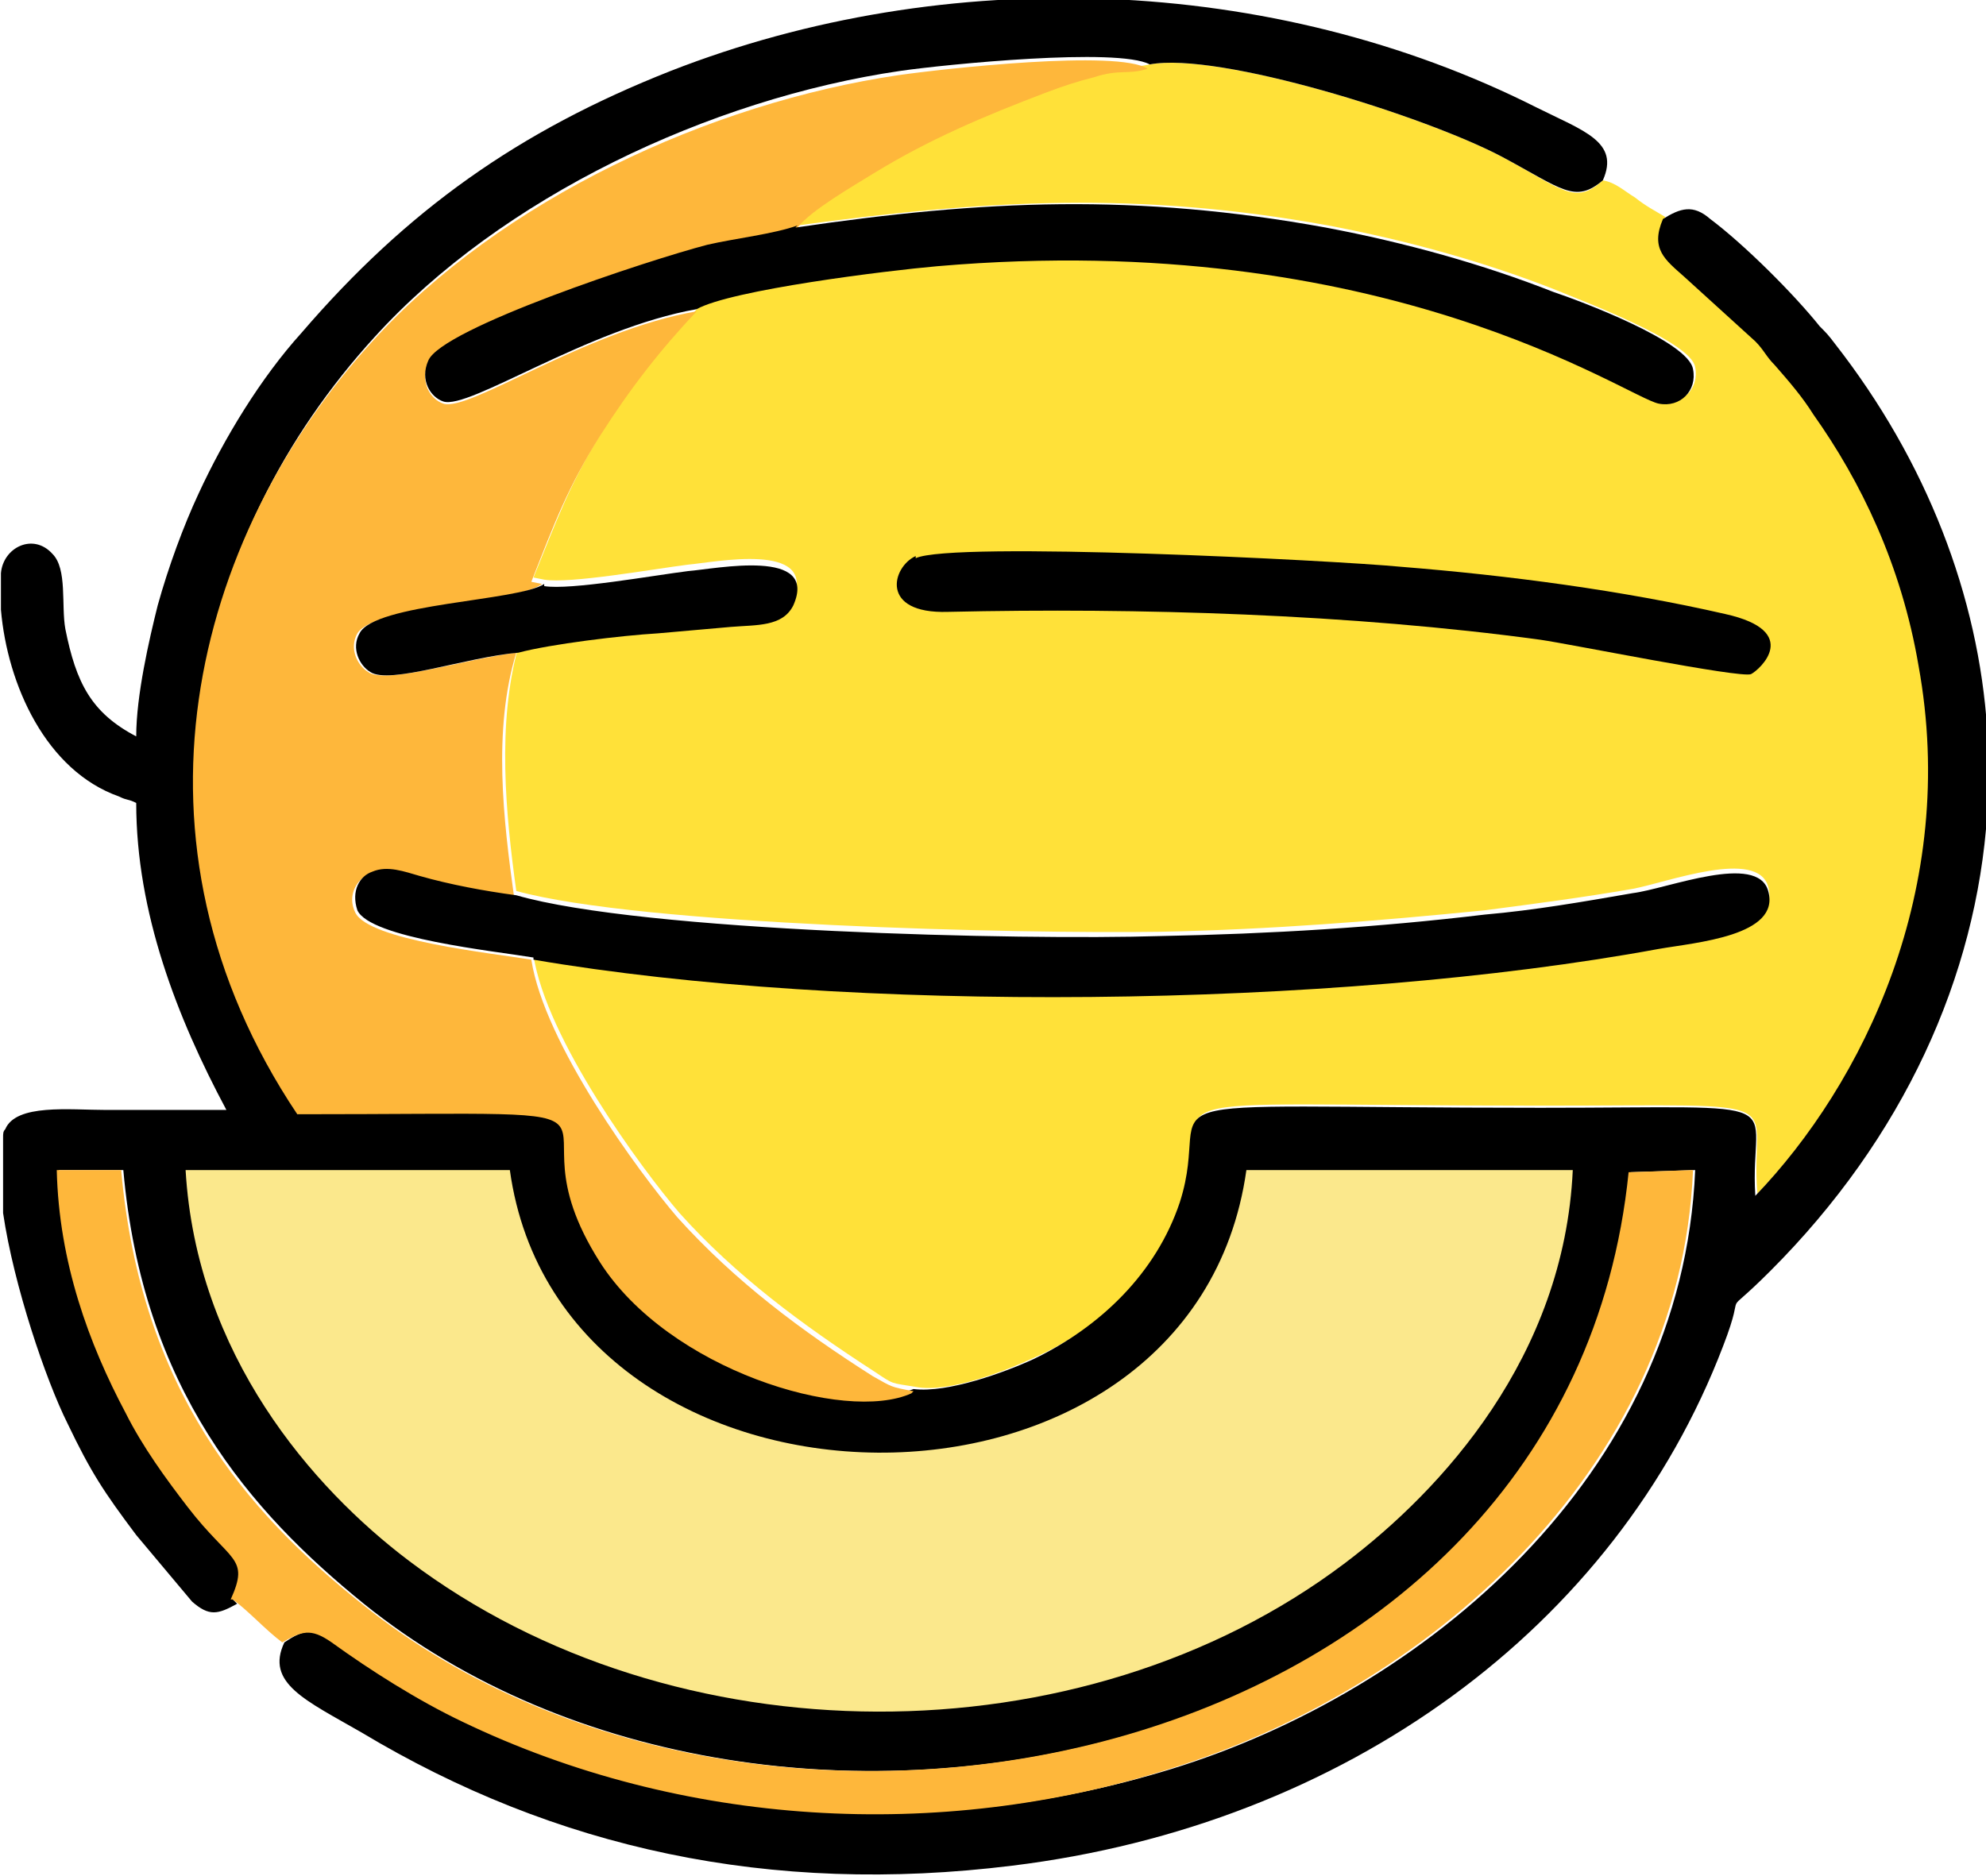 <?xml version="1.0" encoding="UTF-8"?>
<!DOCTYPE svg PUBLIC "-//W3C//DTD SVG 1.1//EN" "http://www.w3.org/Graphics/SVG/1.1/DTD/svg11.dtd">
<!-- Creator: CorelDRAW -->
<svg xmlns="http://www.w3.org/2000/svg" xml:space="preserve" width="16mm" height="15.12mm" version="1.1" style="shape-rendering:geometricPrecision; text-rendering:geometricPrecision; image-rendering:optimizeQuality; fill-rule:evenodd; clip-rule:evenodd"
viewBox="0 0 9.24 8.74"
 xmlns:xlink="http://www.w3.org/1999/xlink"
 xmlns:xodm="http://www.corel.com/coreldraw/odm/2003">
 <defs>
  <style type="text/css">
   <![CDATA[
    .fil1 {fill:black}
    .fil2 {fill:#FBE88C}
    .fil3 {fill:#FEB73B}
    .fil0 {fill:#FFE139}
   ]]>
  </style>
 </defs>
 <g id="Camada_x0020_1">
  <g id="_1469733898800">
   <path class="fil0" d="M3.71 1.05c0.88,-0.12 1.59,-0.16 2.47,0 0.37,0.07 0.73,0.17 1.06,0.3 0.12,0.05 0.63,0.24 0.65,0.36 0.02,0.1 -0.06,0.18 -0.16,0.16 -0.16,-0.03 -1.27,-0.81 -3.36,-0.64 -0.23,0.02 -0.96,0.12 -1.12,0.2 -0.17,0.18 -0.31,0.35 -0.45,0.58 -0.15,0.24 -0.21,0.41 -0.32,0.68l0.05 0.01c0.12,0.02 0.51,-0.05 0.67,-0.07 0.12,-0.01 0.6,-0.11 0.49,0.16 -0.04,0.1 -0.16,0.09 -0.29,0.1 -0.11,0.01 -0.23,0.02 -0.34,0.03 -0.17,0.02 -0.5,0.05 -0.65,0.09 -0.1,0.36 -0.06,0.78 -0.01,1.14 0.58,0.16 2.35,0.2 3,0.19 0.51,-0.01 1.01,-0.05 1.51,-0.1 0.23,-0.03 0.46,-0.06 0.69,-0.1 0.16,-0.03 0.58,-0.19 0.63,-0.01 0.06,0.21 -0.34,0.24 -0.51,0.27 -1.52,0.29 -3.78,0.3 -5.24,0.05 0.06,0.39 0.5,0.99 0.68,1.2 0.26,0.29 0.57,0.52 0.91,0.74 0.09,0.06 0.07,0.05 0.19,0.07 0.16,0.03 0.43,-0.08 0.56,-0.14 0.31,-0.14 0.58,-0.4 0.68,-0.73 0.17,-0.53 -0.36,-0.44 1.68,-0.44 1.22,0 0.96,-0.05 1,0.41 0.5,-0.52 0.95,-1.44 0.76,-2.47 -0.08,-0.47 -0.28,-0.86 -0.49,-1.17 -0.06,-0.08 -0.11,-0.16 -0.18,-0.23 -0.04,-0.04 -0.05,-0.07 -0.09,-0.11l-0.33 -0.3c-0.09,-0.08 -0.15,-0.13 -0.1,-0.27 -0.05,-0.03 -0.09,-0.05 -0.14,-0.09 -0.05,-0.03 -0.09,-0.07 -0.15,-0.08 -0.13,0.12 -0.19,0.04 -0.47,-0.11 -0.36,-0.19 -1.32,-0.49 -1.64,-0.43 -0.09,0.02 -0.13,-0 -0.25,0.04 -0.08,0.02 -0.14,0.04 -0.22,0.07 -0.29,0.11 -0.55,0.22 -0.81,0.38 -0.09,0.05 -0.29,0.17 -0.35,0.25z"/>
   <path class="fil1" d="M1.08 7.45c0.09,-0.21 0,-0.18 -0.2,-0.43 -0.09,-0.12 -0.21,-0.28 -0.29,-0.44 -0.16,-0.33 -0.31,-0.7 -0.32,-1.13l0.3 0c0.09,1.02 0.59,1.59 1.12,2.02 1.91,1.54 5.62,0.76 5.9,-2.01l0.3 -0.01c-0.06,1.43 -1.27,2.43 -2.44,2.79 -1.07,0.33 -2.27,0.27 -3.29,-0.22 -0.2,-0.1 -0.43,-0.23 -0.61,-0.37 -0.1,-0.07 -0.14,-0.06 -0.23,-0 -0.09,0.19 0.1,0.27 0.36,0.42 0.9,0.54 1.9,0.76 3.03,0.62 1.55,-0.19 2.81,-1.11 3.31,-2.42 0.12,-0.31 -0.03,-0.1 0.22,-0.35 0.62,-0.62 0.96,-1.37 1.01,-2.13l0 -0.39c-0.04,-0.62 -0.28,-1.25 -0.71,-1.8 -0.03,-0.04 -0.04,-0.05 -0.07,-0.08 -0.12,-0.15 -0.35,-0.38 -0.51,-0.5 -0.08,-0.07 -0.14,-0.05 -0.22,-0 -0.06,0.14 0.01,0.19 0.1,0.27l0.33 0.3c0.04,0.04 0.05,0.07 0.09,0.11 0.07,0.08 0.13,0.15 0.18,0.23 0.22,0.31 0.41,0.7 0.49,1.17 0.19,1.04 -0.26,1.95 -0.76,2.47 -0.03,-0.47 0.23,-0.41 -1,-0.41 -2.04,0 -1.51,-0.09 -1.68,0.44 -0.11,0.33 -0.37,0.58 -0.68,0.73 -0.13,0.06 -0.4,0.16 -0.56,0.14 -0.32,0.13 -1.13,-0.12 -1.45,-0.61 -0.49,-0.77 0.46,-0.69 -1.41,-0.69 -0.84,-1.28 -0.49,-2.68 0.35,-3.6 0.59,-0.65 1.56,-1.11 2.45,-1.24 0.21,-0.03 1.01,-0.11 1.16,-0.03 0.32,-0.06 1.28,0.24 1.64,0.43 0.28,0.15 0.34,0.22 0.47,0.11 0.08,-0.18 -0.09,-0.23 -0.31,-0.34 -1.23,-0.62 -2.75,-0.67 -4.03,-0.17 -0.71,0.28 -1.23,0.65 -1.72,1.22 -0.19,0.21 -0.36,0.49 -0.48,0.75 -0.07,0.15 -0.14,0.34 -0.19,0.52 -0.04,0.16 -0.1,0.42 -0.1,0.61 -0.21,-0.11 -0.28,-0.25 -0.33,-0.5 -0.02,-0.11 0.01,-0.28 -0.06,-0.35 -0.09,-0.1 -0.23,-0.03 -0.24,0.09l0 0.17c0.03,0.35 0.21,0.75 0.55,0.87 0.04,0.02 0.04,0.01 0.08,0.03 0,0.51 0.19,1 0.42,1.43 -0.19,0 -0.37,0 -0.56,0 -0.17,0 -0.42,-0.03 -0.47,0.09 -0.01,0.01 -0.01,0.02 -0.01,0.04l0 0.35c0.05,0.34 0.2,0.78 0.3,0.98 0.11,0.23 0.17,0.32 0.32,0.52l0.26 0.31c0.08,0.07 0.12,0.06 0.21,0.01z"/>
   <path class="fil2" d="M7.32 5.45l-1.52 0c-0.25,1.78 -3.19,1.73 -3.43,0l-1.51 -0c0.05,0.86 0.59,1.48 1.04,1.82 1.23,0.93 3.13,0.94 4.36,0.01 0.45,-0.34 1.02,-0.96 1.06,-1.83z"/>
   <path class="fil3" d="M4.25 6.48c-0.11,-0.02 -0.1,-0.02 -0.19,-0.07 -0.33,-0.21 -0.64,-0.44 -0.91,-0.74 -0.18,-0.21 -0.62,-0.81 -0.68,-1.2 -0.18,-0.03 -0.76,-0.09 -0.82,-0.22 -0.04,-0.08 0.01,-0.16 0.07,-0.18 0.07,-0.03 0.15,0 0.22,0.02 0.15,0.03 0.3,0.07 0.45,0.09 -0.05,-0.36 -0.1,-0.78 0.01,-1.14 -0.24,0.03 -0.61,0.15 -0.69,0.09 -0.05,-0.03 -0.09,-0.11 -0.05,-0.18 0.08,-0.13 0.74,-0.14 0.86,-0.23l-0.05 -0.01c0.11,-0.28 0.17,-0.44 0.32,-0.68 0.14,-0.22 0.28,-0.4 0.45,-0.58 -0.52,0.09 -1.06,0.47 -1.18,0.43 -0.06,-0.02 -0.11,-0.1 -0.07,-0.19 0.06,-0.15 1.03,-0.48 1.3,-0.54 0.13,-0.03 0.31,-0.06 0.42,-0.09 0.06,-0.08 0.27,-0.2 0.35,-0.25 0.26,-0.16 0.52,-0.27 0.81,-0.38 0.08,-0.03 0.14,-0.05 0.22,-0.07 0.12,-0.04 0.16,-0.01 0.25,-0.04 -0.14,-0.09 -0.95,-0 -1.16,0.03 -0.88,0.13 -1.85,0.58 -2.45,1.24 -0.84,0.92 -1.2,2.33 -0.35,3.6 1.87,0 0.92,-0.08 1.41,0.69 0.32,0.5 1.14,0.75 1.45,0.61z"/>
   <path class="fil3" d="M1.08 7.45c0.08,0.06 0.15,0.14 0.23,0.2 0.09,-0.05 0.13,-0.07 0.23,0 0.18,0.13 0.4,0.27 0.61,0.37 1.02,0.49 2.22,0.56 3.29,0.22 1.17,-0.36 2.38,-1.37 2.44,-2.79l-0.3 0.01c-0.28,2.77 -3.99,3.55 -5.9,2.01 -0.54,-0.43 -1.03,-1 -1.12,-2.02l-0.3 -0c0.01,0.43 0.15,0.81 0.32,1.13 0.08,0.16 0.19,0.31 0.29,0.44 0.2,0.26 0.29,0.23 0.2,0.43z"/>
   <path class="fil1" d="M2.48 4.47c1.46,0.25 3.72,0.23 5.24,-0.05 0.17,-0.03 0.57,-0.06 0.51,-0.27 -0.05,-0.18 -0.47,-0.01 -0.63,0.01 -0.23,0.04 -0.46,0.08 -0.69,0.1 -0.5,0.06 -1,0.09 -1.51,0.1 -0.65,0.02 -2.41,-0.02 -3,-0.19 -0.15,-0.02 -0.31,-0.05 -0.45,-0.09 -0.07,-0.02 -0.15,-0.05 -0.22,-0.02 -0.06,0.02 -0.1,0.09 -0.07,0.18 0.06,0.13 0.64,0.19 0.82,0.22z"/>
   <path class="fil1" d="M3.71 1.05c-0.11,0.04 -0.29,0.06 -0.42,0.09 -0.27,0.07 -1.24,0.39 -1.3,0.54 -0.04,0.09 0.01,0.17 0.07,0.19 0.12,0.04 0.67,-0.34 1.18,-0.43 0.16,-0.09 0.89,-0.18 1.12,-0.2 2.09,-0.18 3.21,0.61 3.36,0.64 0.1,0.02 0.18,-0.06 0.16,-0.16 -0.02,-0.13 -0.53,-0.32 -0.65,-0.36 -0.33,-0.13 -0.69,-0.23 -1.06,-0.3 -0.88,-0.16 -1.59,-0.13 -2.47,-0z"/>
   <path class="fil1" d="M4.26 2.59c-0.11,0.05 -0.17,0.27 0.15,0.26 0.89,-0.02 1.88,0.01 2.76,0.13 0.14,0.02 0.93,0.18 0.98,0.16 0.04,-0.02 0.24,-0.2 -0.12,-0.28 -0.48,-0.11 -1.01,-0.18 -1.51,-0.22 -0.31,-0.03 -2.09,-0.12 -2.26,-0.04z"/>
   <path class="fil1" d="M2.53 2.72c-0.12,0.08 -0.79,0.09 -0.86,0.23 -0.04,0.07 -0,0.15 0.05,0.18 0.09,0.06 0.45,-0.07 0.69,-0.09 0.15,-0.04 0.48,-0.08 0.65,-0.09 0.11,-0.01 0.23,-0.02 0.34,-0.03 0.12,-0.01 0.24,0 0.29,-0.1 0.12,-0.27 -0.36,-0.17 -0.49,-0.16 -0.16,0.02 -0.55,0.09 -0.67,0.07z"/>
  </g>
 </g>
</svg>
